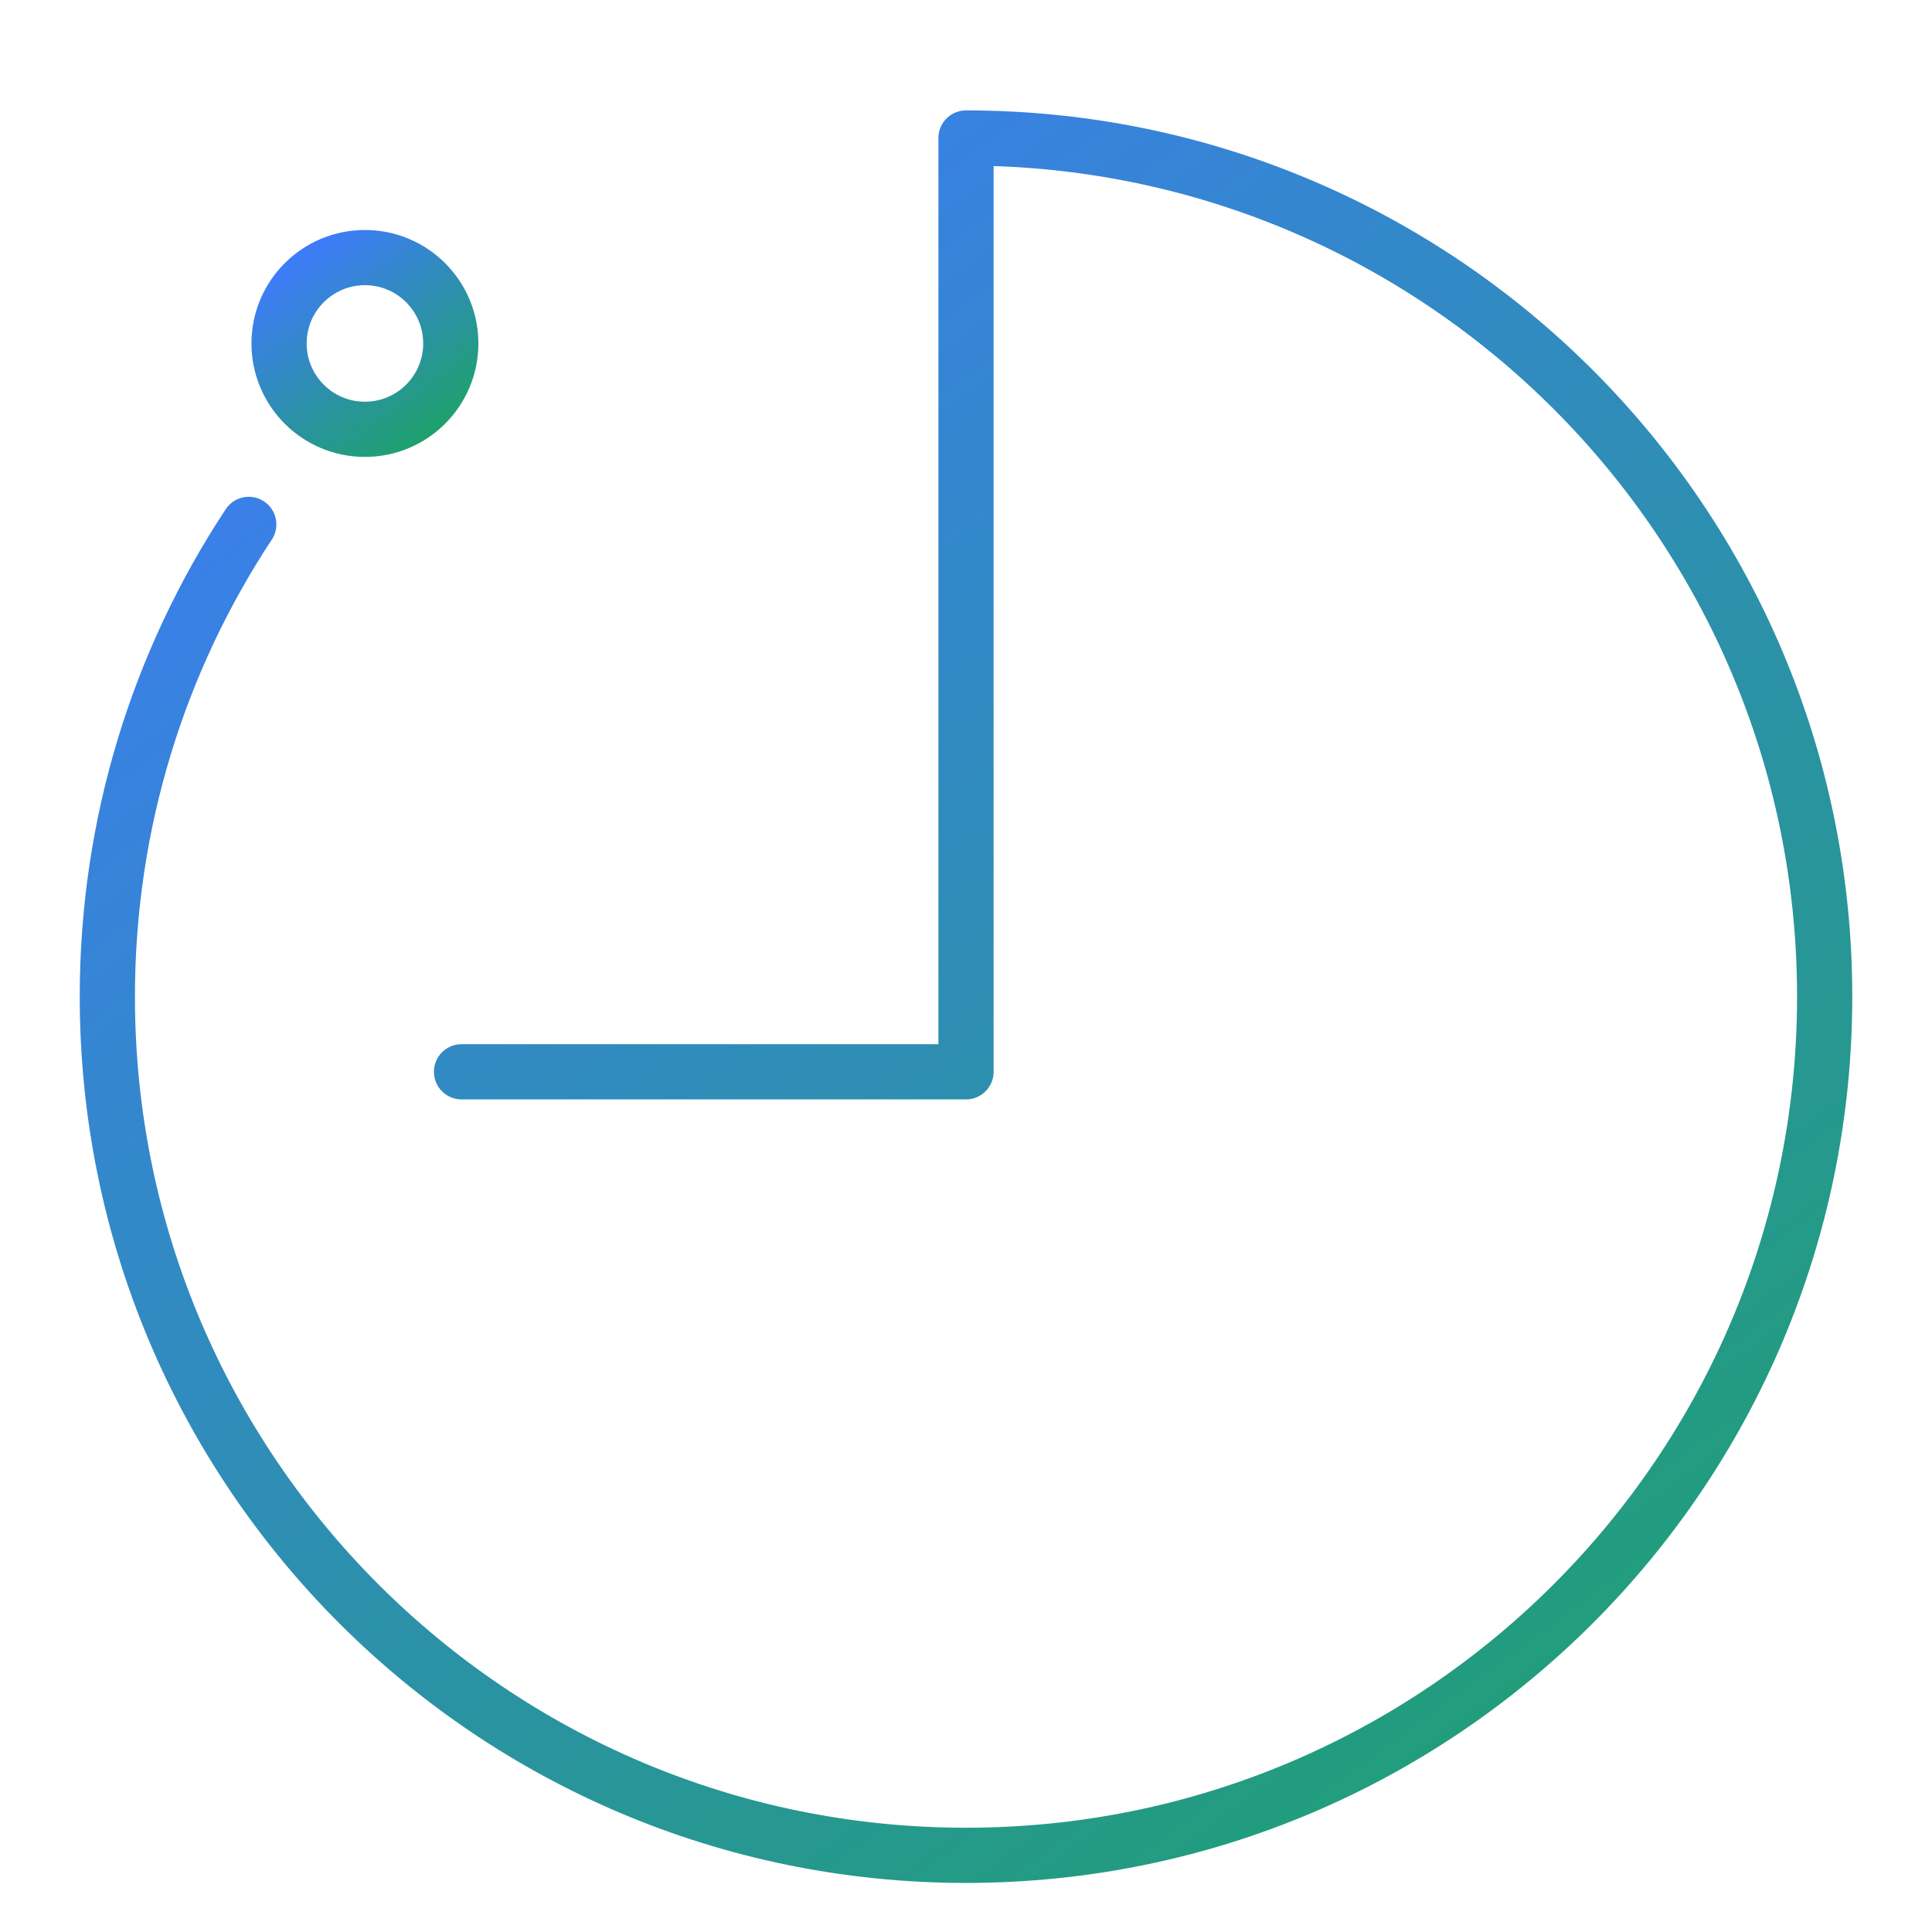 <svg width="70" height="70" viewBox="0 0 70 70" fill="none" xmlns="http://www.w3.org/2000/svg">
<path d="M16.722 38.833H35V5C52.182 5 66.111 18.929 66.111 36.111C66.111 53.293 52.182 67.222 35 67.222C17.818 67.222 3.889 53.293 3.889 36.111C3.889 29.79 5.774 23.909 9.013 19" stroke="url(#paint0_linear_2067_3106)" stroke-width="2" stroke-linecap="round" stroke-linejoin="round"/>
<ellipse cx="13.222" cy="12.444" rx="3.111" ry="3.111" stroke="url(#paint1_linear_2067_3106)" stroke-width="2"/>
<defs>
<linearGradient id="paint0_linear_2067_3106" x1="-6.778" y1="16.778" x2="39.889" y2="80.111" gradientUnits="userSpaceOnUse">
<stop stop-color="#3E7BFA"/>
<stop offset="1" stop-color="#1FA071"/>
</linearGradient>
<linearGradient id="paint1_linear_2067_3106" x1="9.044" y1="10.511" x2="13.711" y2="16.844" gradientUnits="userSpaceOnUse">
<stop stop-color="#3E7BFA"/>
<stop offset="1" stop-color="#1FA071"/>
</linearGradient>
</defs>
</svg>

